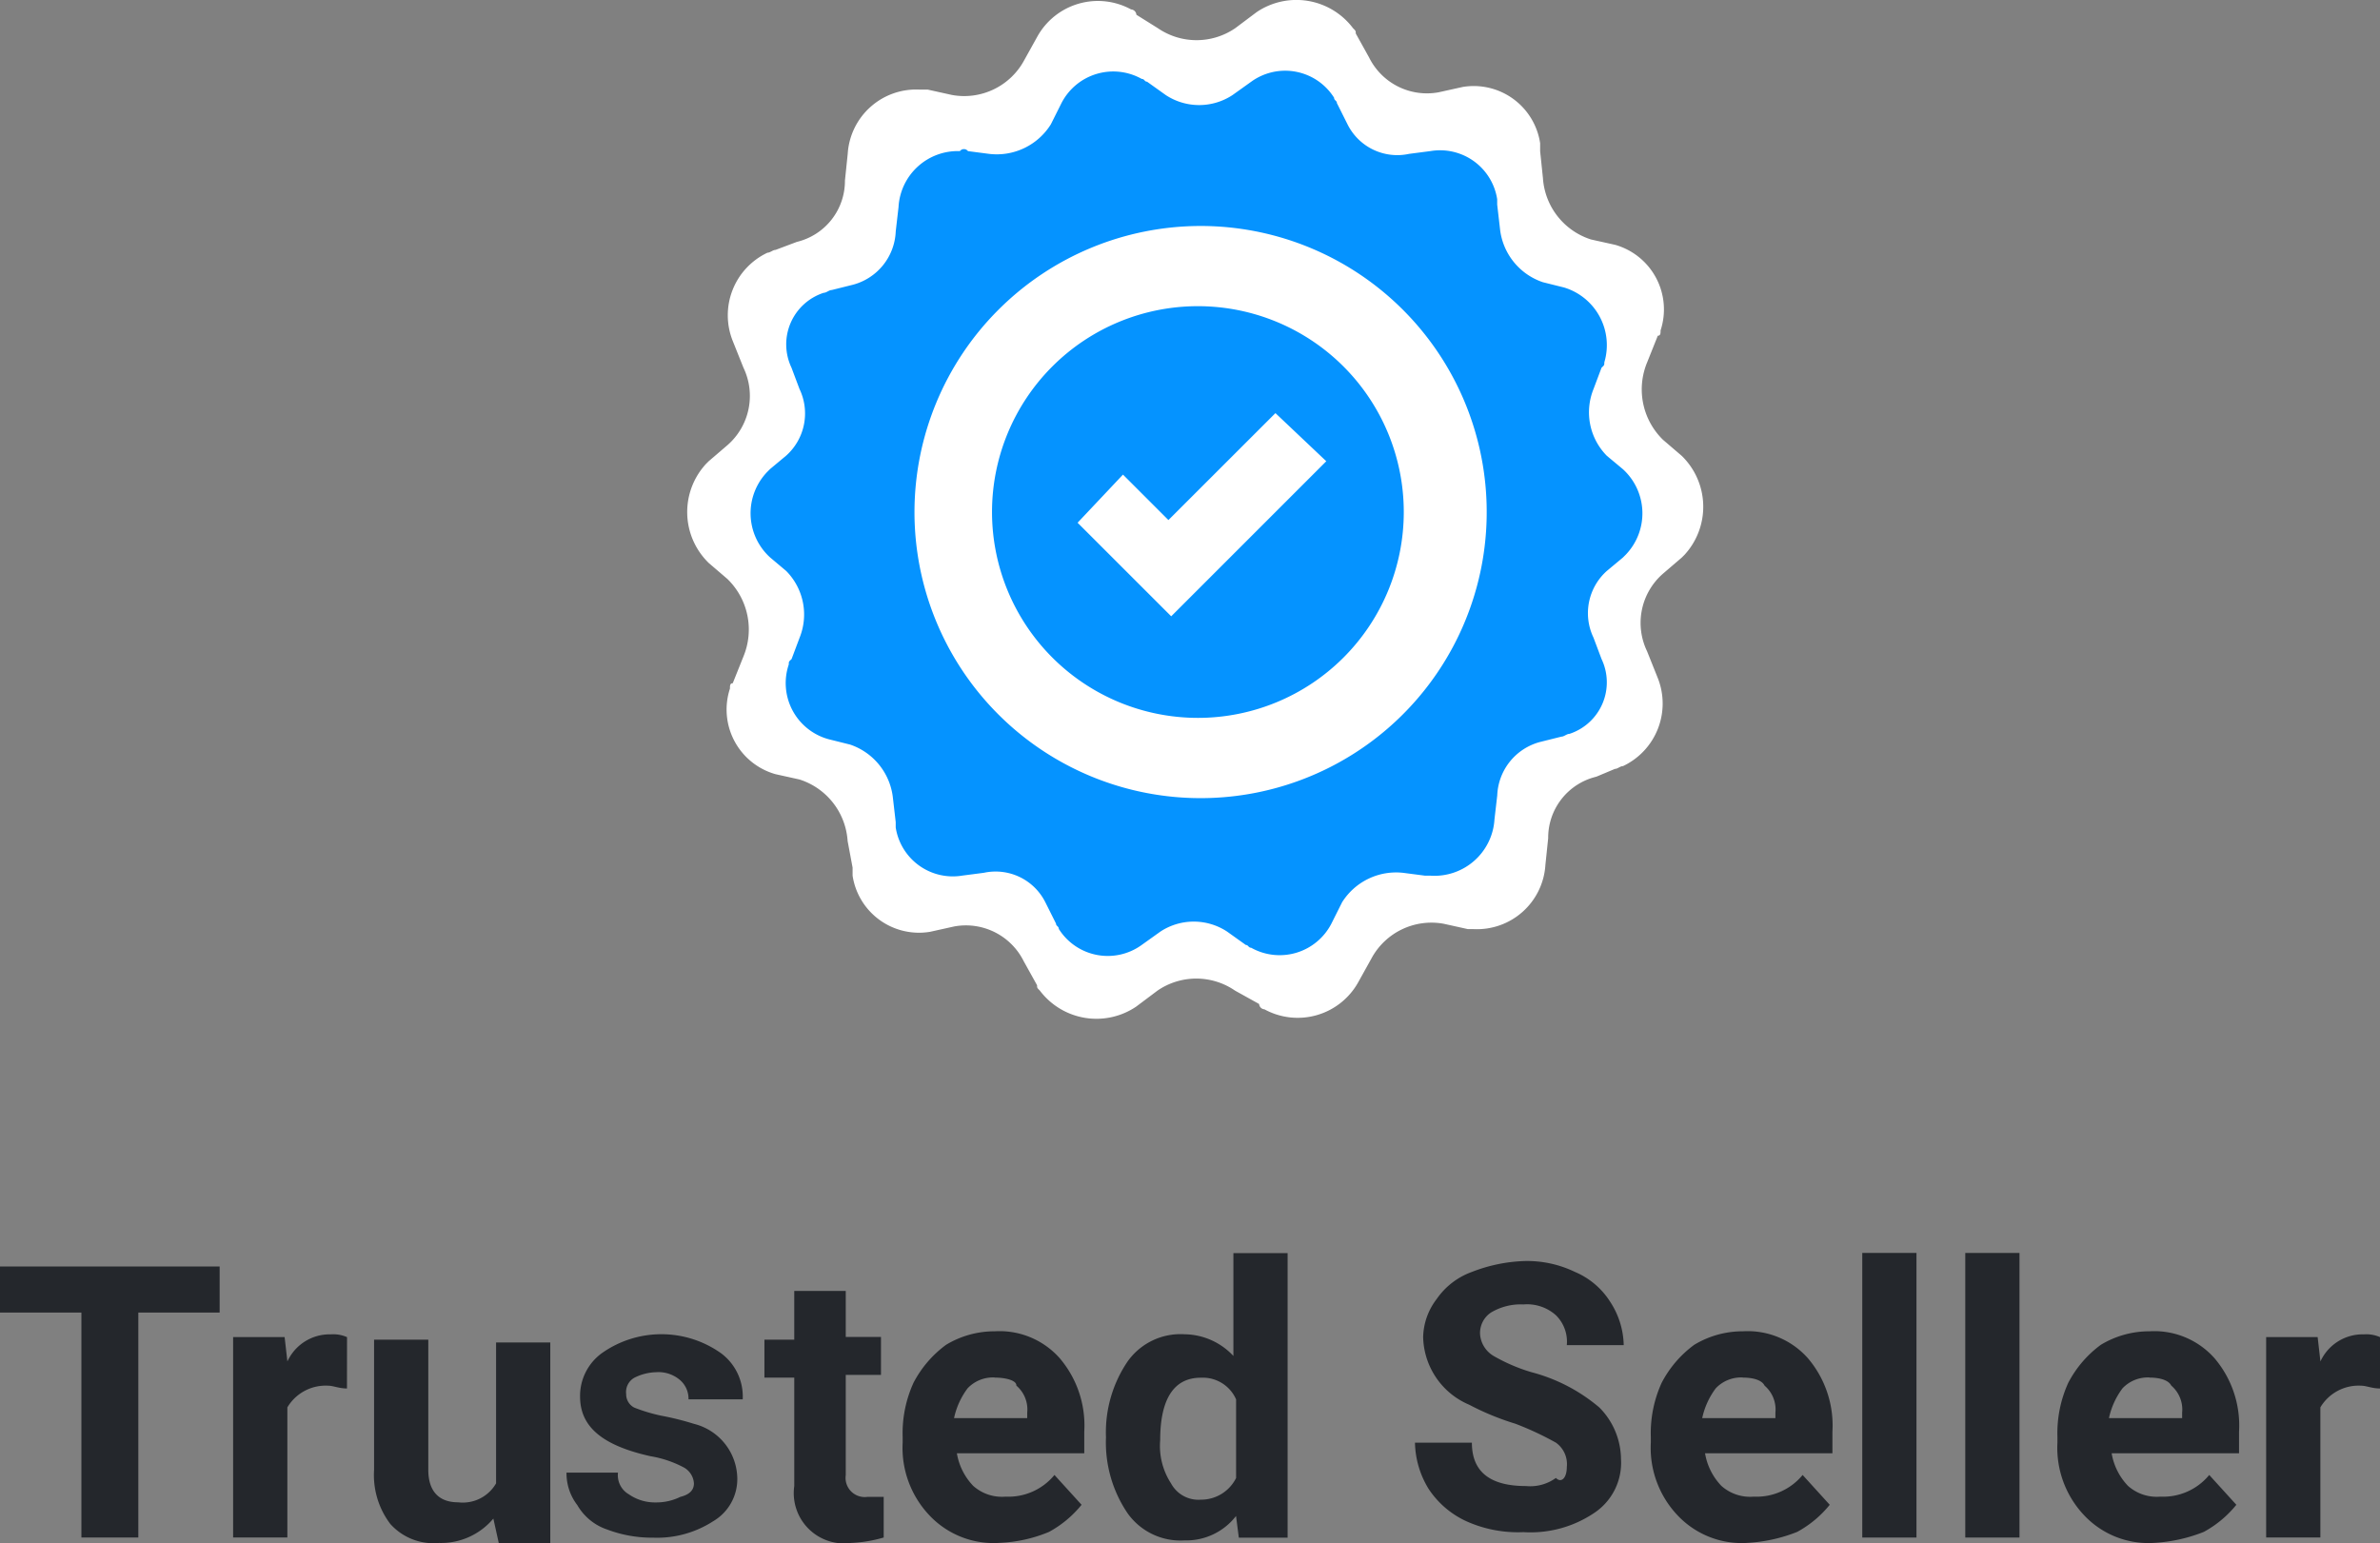 <svg xmlns="http://www.w3.org/2000/svg" width="85.604" height="55.505" viewBox="0 0 85.604 55.505">
  <rect x="0" y="0" width="85.604" height="55.505" fill="#808080" stroke="none"/>
  <g id="ts_icon" transform="translate(-308.625 -232.088)">
    <g id="Group_13872" transform="translate(333.34 232.088)">
      <path id="Path_16342" d="M10.013,18.271a8.656,8.656,0,1,1,8.656,8.656h0a8.62,8.62,0,0,1-8.656-8.656Zm3.558.385L17.419,22.5l2.02-2.02,4.52-4.424-2.02-2.02-4.616,4.424L15.4,16.54ZM8.956,3.172l.866.192a2.451,2.451,0,0,0,2.6-1.25l.481-.866A2.492,2.492,0,0,1,16.265.287a.207.207,0,0,1,.192.192l.769.481a2.462,2.462,0,0,0,2.789,0l.769-.577A2.551,2.551,0,0,1,24.247.96c.1.1.1.1.1.192l.481.866a2.322,2.322,0,0,0,2.5,1.25l.866-.192A2.416,2.416,0,0,1,30.979,5.1v.289l.1.962a2.491,2.491,0,0,0,1.731,2.212l.866.192a2.416,2.416,0,0,1,1.635,3.078c0,.1,0,.192-.1.192l-.385.962A2.532,2.532,0,0,0,35.4,15.77l.673.577a2.555,2.555,0,0,1,.1,3.558l-.1.1-.673.577a2.348,2.348,0,0,0-.577,2.789l.385.962a2.488,2.488,0,0,1-1.25,3.174c-.1,0-.192.1-.289.1L33,27.888A2.257,2.257,0,0,0,31.268,30.1l-.1.962a2.466,2.466,0,0,1-2.6,2.308h-.192l-.866-.192a2.451,2.451,0,0,0-2.6,1.25l-.481.866a2.492,2.492,0,0,1-3.366.962.207.207,0,0,1-.192-.192l-.866-.481a2.462,2.462,0,0,0-2.789,0l-.769.577a2.551,2.551,0,0,1-3.462-.577c-.1-.1-.1-.1-.1-.192l-.481-.866a2.322,2.322,0,0,0-2.5-1.25l-.866.192a2.416,2.416,0,0,1-2.789-2.02v-.289L6.07,30.2a2.491,2.491,0,0,0-1.731-2.212l-.866-.192a2.416,2.416,0,0,1-1.635-3.078c0-.1,0-.192.1-.192l.385-.962a2.532,2.532,0,0,0-.577-2.789l-.673-.577a2.555,2.555,0,0,1-.1-3.558l.1-.1.673-.577a2.348,2.348,0,0,0,.577-2.789l-.385-.962a2.488,2.488,0,0,1,1.25-3.174c.1,0,.192-.1.289-.1l.769-.289A2.257,2.257,0,0,0,5.974,6.442l.1-.962a2.466,2.466,0,0,1,2.6-2.308Zm-2.212,15.1A11.878,11.878,0,1,0,18.669,6.345,11.923,11.923,0,0,0,6.744,18.271Z" transform="translate(-0.298 0.052)" fill="#fff"/>
      <circle id="Ellipse_17" cx="11.541" cy="11.541" r="11.541" transform="translate(6.926 6.686)" fill="#fff"/>
      <path id="Path_16297" d="M11.355,18.468a7.405,7.405,0,1,1,7.405,7.405h0a7.408,7.408,0,0,1-7.405-7.405Zm3.078.385L17.8,22.219l1.731-1.731,3.847-3.847L21.549,14.91,17.7,18.757l-1.635-1.635ZM10.489,5.485l.769.1A2.294,2.294,0,0,0,13.47,4.523l.385-.769a2.094,2.094,0,0,1,2.885-.866c.1,0,.1.1.192.1l.673.481a2.182,2.182,0,0,0,2.4,0l.673-.481a2.081,2.081,0,0,1,2.981.577c0,.1.1.1.1.192l.385.769a2,2,0,0,0,2.212,1.058l.769-.1a2.079,2.079,0,0,1,2.4,1.731v.192l.1.866A2.284,2.284,0,0,0,31.166,10.2l.769.192a2.166,2.166,0,0,1,1.443,2.693c0,.1,0,.1-.1.192l-.289.769a2.227,2.227,0,0,0,.481,2.4l.577.481a2.148,2.148,0,0,1,.1,3.078l-.1.1-.577.481a2.036,2.036,0,0,0-.481,2.4l.289.769a1.95,1.95,0,0,1-1.154,2.693c-.1,0-.192.1-.289.1l-.769.192a2.071,2.071,0,0,0-1.539,1.923l-.1.866a2.162,2.162,0,0,1-2.308,2.02h-.192l-.769-.1a2.294,2.294,0,0,0-2.212,1.058l-.385.769a2.094,2.094,0,0,1-2.885.866c-.1,0-.1-.1-.192-.1l-.673-.481a2.182,2.182,0,0,0-2.4,0l-.673.481a2.081,2.081,0,0,1-2.981-.577c0-.1-.1-.1-.1-.192l-.385-.769a2,2,0,0,0-2.212-1.058l-.769.1a2.079,2.079,0,0,1-2.4-1.731v-.192l-.1-.866a2.284,2.284,0,0,0-1.539-1.923l-.769-.192A2.093,2.093,0,0,1,4.045,23.95c0-.1,0-.1.1-.192l.289-.769a2.227,2.227,0,0,0-.481-2.4L3.372,20.1a2.148,2.148,0,0,1-.1-3.078l.1-.1.577-.481a2.036,2.036,0,0,0,.481-2.4l-.289-.769A1.95,1.95,0,0,1,5.3,10.582c.1,0,.192-.1.289-.1l.769-.192A2.071,2.071,0,0,0,7.892,8.37l.1-.866A2.134,2.134,0,0,1,10.2,5.485a.18.18,0,0,1,.289,0ZM8.566,18.468A10.291,10.291,0,1,0,18.856,8.178h0A10.3,10.3,0,0,0,8.566,18.468Z" transform="translate(-0.389 -0.049)" fill="#0593ff"/>
    </g>
    <g id="Group_13888" data-name="Group 13888" transform="translate(308.625 277.16)">
      <path id="Path_16388" data-name="Path 16388" d="M333.2,252.957h-2.925v8.092h-2.047v-8.092H325.3V251.3h7.9Z" transform="translate(-325.3 -250.813)" fill="#24272c"/>
      <path id="Path_16389" data-name="Path 16389" d="M337.995,255.75c-.292,0-.487-.1-.682-.1a1.6,1.6,0,0,0-1.462.78v4.68H333.9V253.9h1.852l.1.878a1.672,1.672,0,0,1,1.56-.975,1.237,1.237,0,0,1,.585.1Z" transform="translate(-325.515 -250.875)" fill="#24272c"/>
      <path id="Path_16390" data-name="Path 16390" d="M343.39,260.435a2.455,2.455,0,0,1-1.95.877,2.086,2.086,0,0,1-1.755-.682,2.911,2.911,0,0,1-.585-1.95V254h1.95v4.68c0,.78.39,1.17,1.073,1.17a1.382,1.382,0,0,0,1.365-.682V254.1h1.95v7.215h-1.853Z" transform="translate(-325.645 -250.88)" fill="#24272c"/>
      <path id="Path_16391" data-name="Path 16391" d="M350.782,259.162a.705.705,0,0,0-.39-.585,3.929,3.929,0,0,0-1.17-.39c-1.755-.39-2.535-1.073-2.535-2.145a1.9,1.9,0,0,1,.78-1.56,3.706,3.706,0,0,1,4.29,0,1.94,1.94,0,0,1,.78,1.658h-1.95a.885.885,0,0,0-.292-.682,1.192,1.192,0,0,0-.878-.293,1.836,1.836,0,0,0-.78.2.59.59,0,0,0-.292.585.536.536,0,0,0,.292.488,6.056,6.056,0,0,0,.975.292,10.122,10.122,0,0,1,1.17.292,2.053,2.053,0,0,1,1.56,1.95,1.757,1.757,0,0,1-.878,1.56,3.708,3.708,0,0,1-2.145.585,4.554,4.554,0,0,1-1.657-.293,1.962,1.962,0,0,1-1.073-.877,1.874,1.874,0,0,1-.39-1.17h1.852a.791.791,0,0,0,.39.78,1.647,1.647,0,0,0,.975.292,1.946,1.946,0,0,0,.878-.2C350.685,259.552,350.782,259.357,350.782,259.162Z" transform="translate(-325.823 -250.875)" fill="#24272c"/>
      <path id="Path_16392" data-name="Path 16392" d="M356.425,252.1v1.755h1.267v1.365h-1.267v3.607a.689.689,0,0,0,.78.78h.585v1.462a4.892,4.892,0,0,1-1.17.195,1.81,1.81,0,0,1-2.047-2.047v-3.9H353.5v-1.365h1.073V252.2h1.852Z" transform="translate(-326.005 -250.833)" fill="#24272c"/>
      <path id="Path_16393" data-name="Path 16393" d="M362.11,261.3a3.171,3.171,0,0,1-2.535-.975,3.53,3.53,0,0,1-.975-2.632v-.2a4.365,4.365,0,0,1,.39-1.95,3.97,3.97,0,0,1,1.17-1.365,3.367,3.367,0,0,1,1.755-.487,2.89,2.89,0,0,1,2.34.975,3.733,3.733,0,0,1,.877,2.633v.78H360.55a2.225,2.225,0,0,0,.585,1.17,1.554,1.554,0,0,0,1.17.39,2.142,2.142,0,0,0,1.755-.78l.975,1.073a3.9,3.9,0,0,1-1.17.975A5.131,5.131,0,0,1,362.11,261.3Zm-.2-5.947a1.252,1.252,0,0,0-.975.39,2.742,2.742,0,0,0-.487,1.072h2.632v-.195a1.131,1.131,0,0,0-.39-.975C362.7,255.455,362.3,255.357,361.915,255.357Z" transform="translate(-326.133 -250.873)" fill="#24272c"/>
      <path id="Path_16394" data-name="Path 16394" d="M366.1,257.43a4.538,4.538,0,0,1,.78-2.73,2.333,2.333,0,0,1,2.048-.975,2.441,2.441,0,0,1,1.755.78v-3.7h1.95v10.237h-1.755l-.1-.78a2.264,2.264,0,0,1-1.852.878,2.333,2.333,0,0,1-2.048-.975A4.539,4.539,0,0,1,366.1,257.43Zm1.95.1a2.475,2.475,0,0,0,.39,1.56,1.12,1.12,0,0,0,1.073.585,1.405,1.405,0,0,0,1.267-.78v-2.827a1.306,1.306,0,0,0-1.267-.78C368.537,255.285,368.05,256.065,368.05,257.527Z" transform="translate(-326.32 -250.8)" fill="#24272c"/>
      <path id="Path_16395" data-name="Path 16395" d="M382.96,258.51a.951.951,0,0,0-.39-.877,10.98,10.98,0,0,0-1.463-.683,9.517,9.517,0,0,1-1.657-.682,2.707,2.707,0,0,1-1.657-2.438,2.33,2.33,0,0,1,.487-1.365,2.616,2.616,0,0,1,1.267-.975,5.7,5.7,0,0,1,1.852-.39,3.957,3.957,0,0,1,1.853.39,2.778,2.778,0,0,1,1.267,1.073,2.946,2.946,0,0,1,.488,1.56H382.96a1.332,1.332,0,0,0-.39-1.073,1.554,1.554,0,0,0-1.17-.39,2.079,2.079,0,0,0-1.17.293.886.886,0,0,0-.39.78.994.994,0,0,0,.487.78,6.292,6.292,0,0,0,1.365.585,6.2,6.2,0,0,1,2.437,1.267,2.664,2.664,0,0,1,.78,1.853,2.165,2.165,0,0,1-.975,1.95,4.1,4.1,0,0,1-2.535.683,4.522,4.522,0,0,1-2.047-.39,3.241,3.241,0,0,1-1.365-1.17,3.286,3.286,0,0,1-.488-1.658h2.047c0,1.072.683,1.56,1.95,1.56a1.568,1.568,0,0,0,1.072-.292C382.765,259.1,382.96,258.9,382.96,258.51Z" transform="translate(-326.605 -250.808)" fill="#24272c"/>
      <path id="Path_16396" data-name="Path 16396" d="M389.71,261.3a3.171,3.171,0,0,1-2.535-.975,3.529,3.529,0,0,1-.975-2.632v-.2a4.365,4.365,0,0,1,.39-1.95,3.969,3.969,0,0,1,1.17-1.365,3.367,3.367,0,0,1,1.755-.487,2.89,2.89,0,0,1,2.34.975,3.734,3.734,0,0,1,.877,2.633v.78H388.15a2.225,2.225,0,0,0,.585,1.17,1.554,1.554,0,0,0,1.17.39,2.142,2.142,0,0,0,1.755-.78l.975,1.073a3.9,3.9,0,0,1-1.17.975A5.7,5.7,0,0,1,389.71,261.3Zm-.2-5.947a1.252,1.252,0,0,0-.975.39,2.743,2.743,0,0,0-.487,1.072h2.633v-.195a1.131,1.131,0,0,0-.39-.975C390.2,255.455,389.9,255.357,389.515,255.357Z" transform="translate(-326.823 -250.873)" fill="#24272c"/>
      <path id="Path_16397" data-name="Path 16397" d="M395.95,261.037H394V250.8h1.95Z" transform="translate(-327.018 -250.8)" fill="#24272c"/>
      <path id="Path_16398" data-name="Path 16398" d="M399.75,261.037H397.8V250.8h1.95Z" transform="translate(-327.113 -250.8)" fill="#24272c"/>
      <path id="Path_16399" data-name="Path 16399" d="M404.71,261.3a3.171,3.171,0,0,1-2.535-.975,3.529,3.529,0,0,1-.975-2.632v-.2a4.366,4.366,0,0,1,.39-1.95,3.97,3.97,0,0,1,1.17-1.365,3.367,3.367,0,0,1,1.755-.487,2.89,2.89,0,0,1,2.34.975,3.733,3.733,0,0,1,.877,2.633v.78H403.15a2.224,2.224,0,0,0,.585,1.17,1.554,1.554,0,0,0,1.17.39,2.142,2.142,0,0,0,1.755-.78l.975,1.073a3.9,3.9,0,0,1-1.17.975A5.694,5.694,0,0,1,404.71,261.3Zm-.195-5.947a1.252,1.252,0,0,0-.975.39,2.742,2.742,0,0,0-.487,1.072h2.632v-.195a1.131,1.131,0,0,0-.39-.975C405.2,255.455,404.9,255.357,404.515,255.357Z" transform="translate(-327.198 -250.873)" fill="#24272c"/>
      <path id="Path_16400" data-name="Path 16400" d="M412.995,255.75c-.293,0-.488-.1-.683-.1a1.6,1.6,0,0,0-1.462.78v4.68H408.9V253.9h1.852l.1.878a1.672,1.672,0,0,1,1.56-.975,1.237,1.237,0,0,1,.585.1Z" transform="translate(-327.391 -250.875)" fill="#24272c"/>
    </g>
  </g>
</svg>
